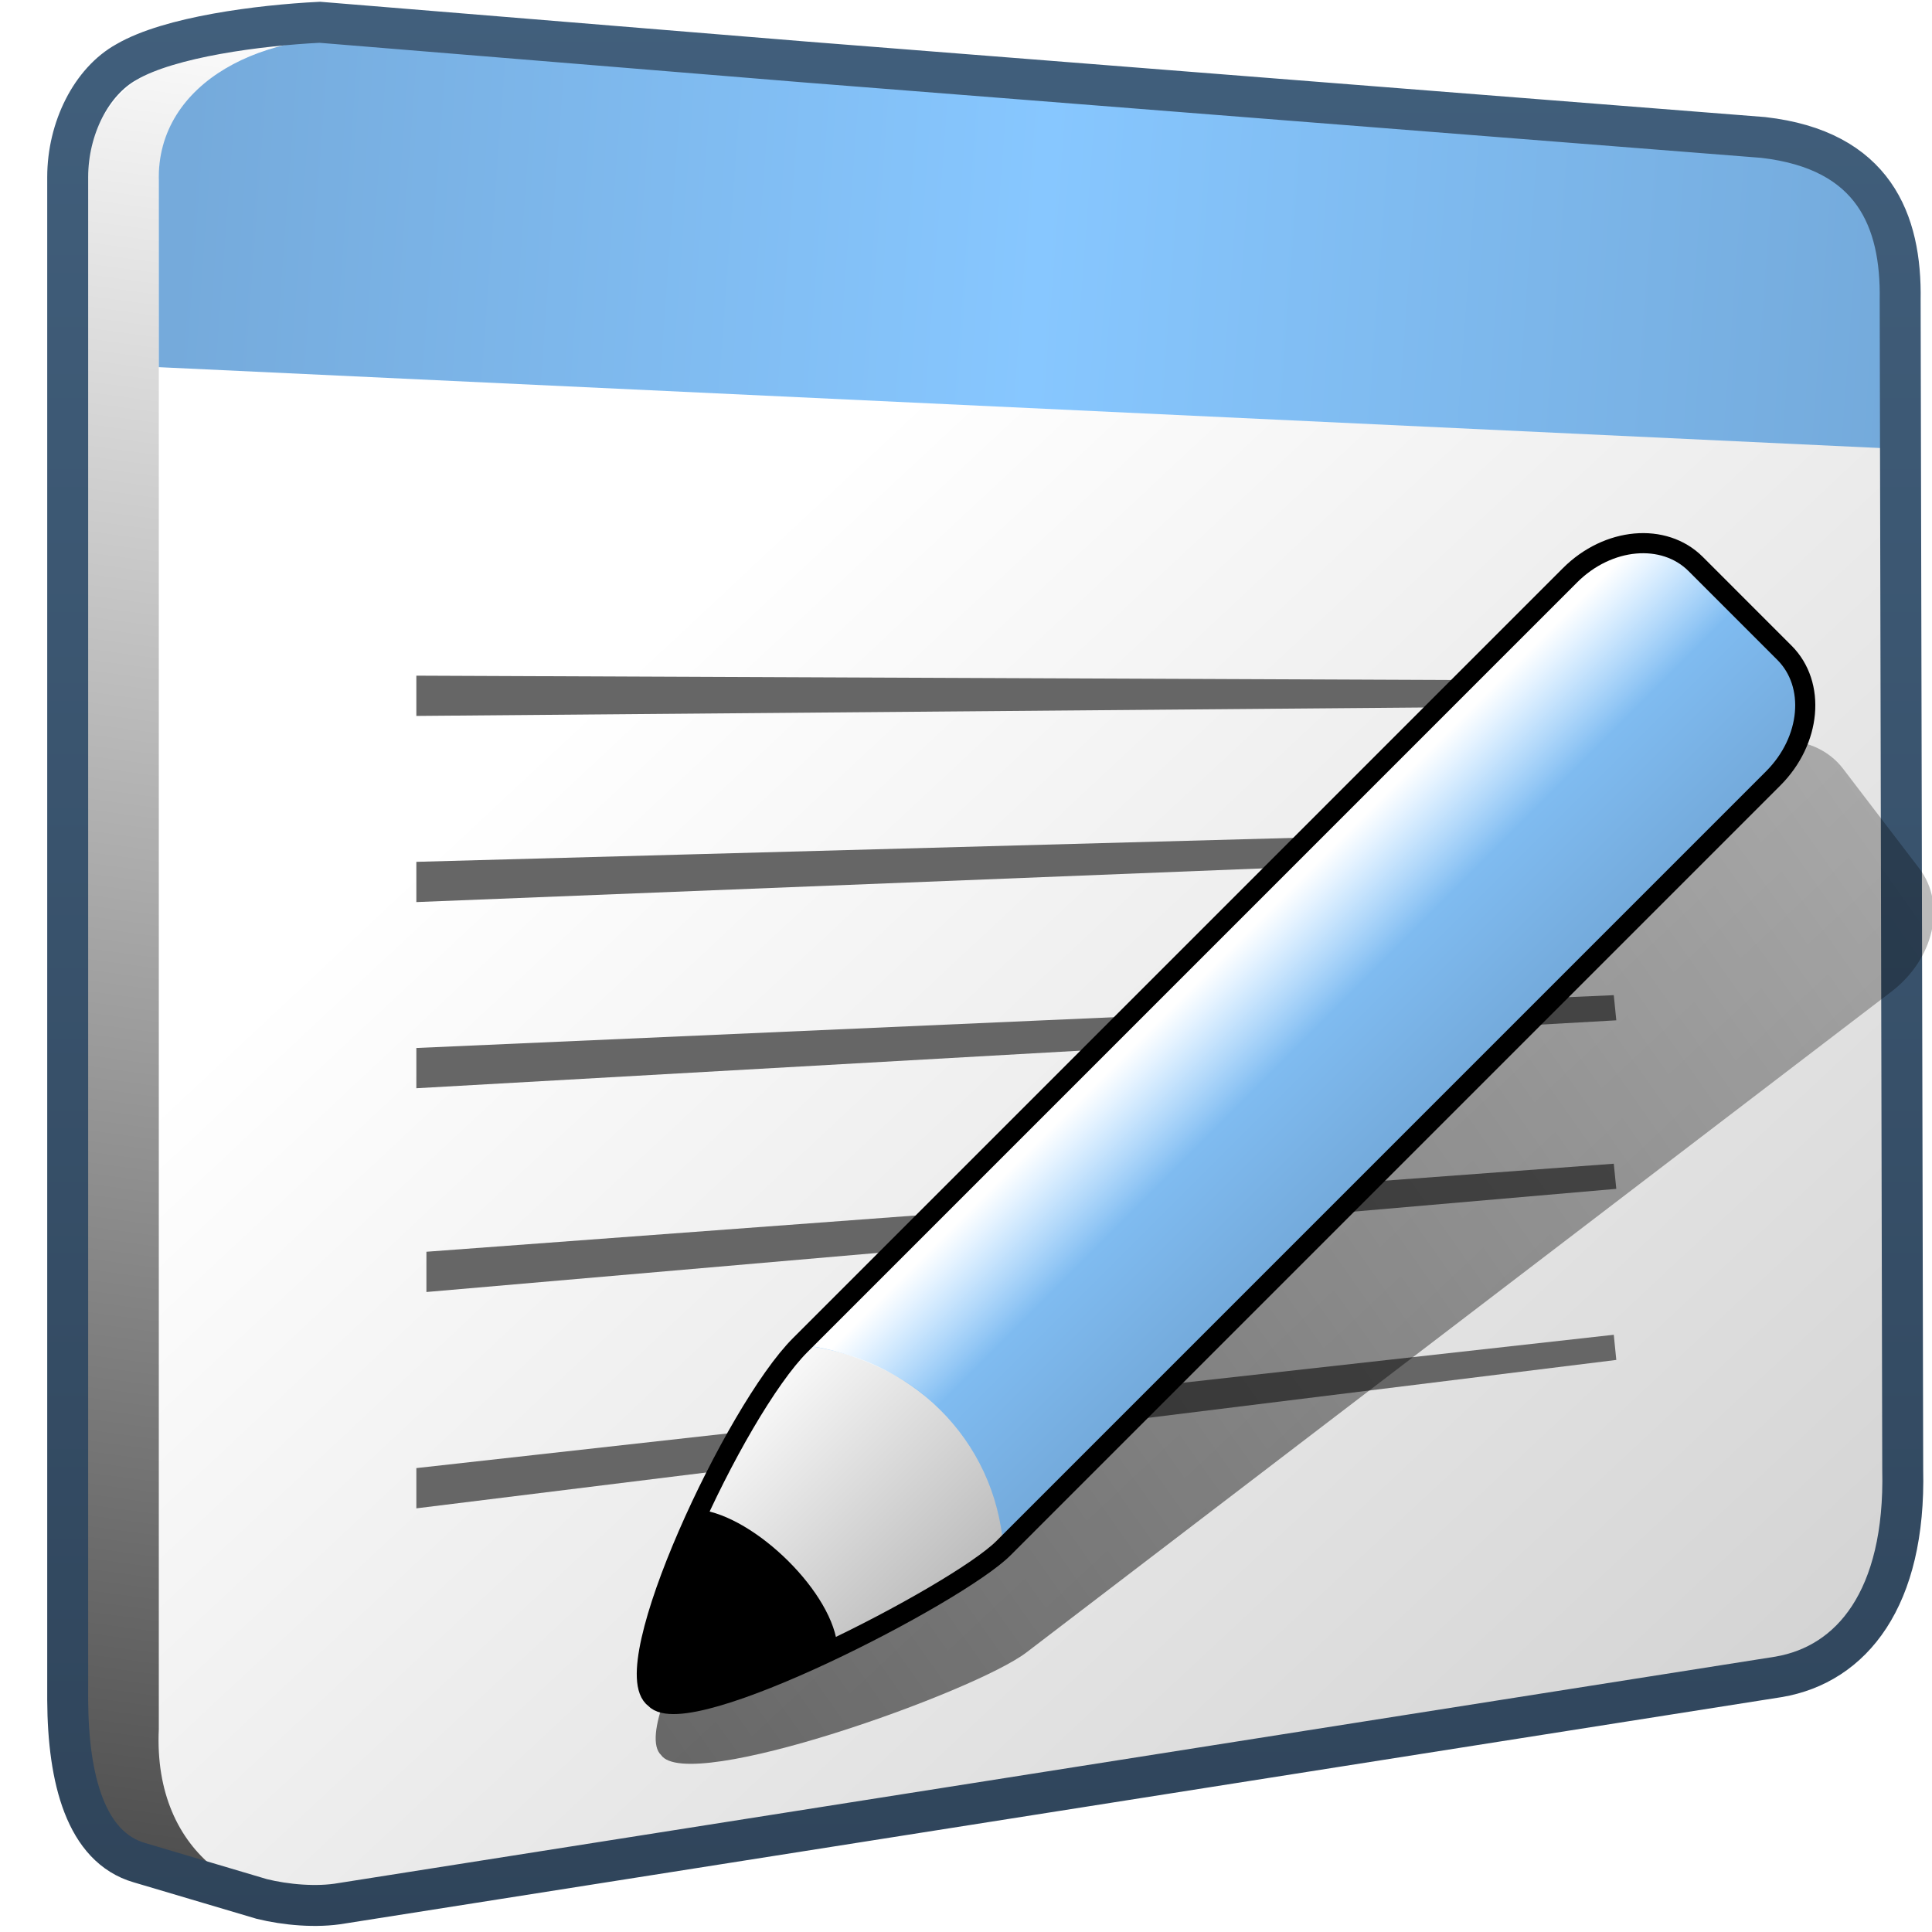 <?xml version="1.0" encoding="UTF-8" standalone="no"?>
<!-- Created with Inkscape (http://www.inkscape.org/) -->
<svg
   xmlns:dc="http://purl.org/dc/elements/1.1/"
   xmlns:cc="http://creativecommons.org/ns#"
   xmlns:rdf="http://www.w3.org/1999/02/22-rdf-syntax-ns#"
   xmlns:svg="http://www.w3.org/2000/svg"
   xmlns="http://www.w3.org/2000/svg"
   xmlns:xlink="http://www.w3.org/1999/xlink"
   xmlns:sodipodi="http://sodipodi.sourceforge.net/DTD/sodipodi-0.dtd"
   xmlns:inkscape="http://www.inkscape.org/namespaces/inkscape"
   width="128"
   height="128"
   id="svg2"
   sodipodi:version="0.32"
   inkscape:version="0.46"
   version="1.0"
   sodipodi:docname="note.svg"
   inkscape:output_extension="org.inkscape.output.svg.inkscape">
  <defs
     id="defs4">
    <linearGradient
       inkscape:collect="always"
       xlink:href="#linearGradient5439"
       id="linearGradient12409"
       x1="490.281"
       y1="938.634"
       x2="481.186"
       y2="1005.149"
       gradientUnits="userSpaceOnUse"
       gradientTransform="matrix(2.667,0,0,2.667,-1293.894,-2504.286)" />
    <linearGradient
       inkscape:collect="always"
       xlink:href="#linearGradient5439"
       id="linearGradient12422"
       gradientUnits="userSpaceOnUse"
       gradientTransform="matrix(2.686,0,0,2.686,-1295.247,-2522.712)"
       x1="499.907"
       y1="953.395"
       x2="652.752"
       y2="1116.941" />
    <linearGradient
       id="linearGradient7210">
      <stop
         id="stop7212"
         offset="0"
         style="stop-color:#75aadb;stop-opacity:1" />
      <stop
         id="stop8994"
         offset="0.5"
         style="stop-color:#87c7ff;stop-opacity:1;" />
      <stop
         id="stop7214"
         offset="1"
         style="stop-color:#74aadb;stop-opacity:1;" />
    </linearGradient>
    <linearGradient
       inkscape:collect="always"
       xlink:href="#linearGradient7210"
       id="linearGradient12420"
       gradientUnits="userSpaceOnUse"
       gradientTransform="matrix(2.686,0,0,2.686,-1295.247,-2522.712)"
       x1="486.749"
       y1="944.195"
       x2="528.945"
       y2="947.32" />
    <linearGradient
       inkscape:collect="always"
       xlink:href="#linearGradient5439"
       id="linearGradient9437"
       gradientUnits="userSpaceOnUse"
       gradientTransform="matrix(2.741,0.19,-0.286,2.731,-2134.247,-2300.405)"
       x1="860.8"
       y1="782.927"
       x2="909.695"
       y2="836.748" />
    <linearGradient
       inkscape:collect="always"
       xlink:href="#linearGradient5316"
       id="linearGradient9441"
       gradientUnits="userSpaceOnUse"
       gradientTransform="matrix(2.599,-0.315,0.331,2.726,-2453.776,-1834.647)"
       x1="872.233"
       y1="795.25"
       x2="884.047"
       y2="808.5" />
    <linearGradient
       inkscape:collect="always"
       xlink:href="#linearGradient9863"
       id="linearGradient8848"
       x1="590.369"
       y1="847.292"
       x2="590.369"
       y2="799.484"
       gradientUnits="userSpaceOnUse"
       gradientTransform="matrix(2.667,0,0,2.667,-1507.227,-2131.836)" />
    <linearGradient
       inkscape:collect="always"
       xlink:href="#linearGradient13604"
       id="linearGradient14223"
       x1="514.854"
       y1="940.673"
       x2="537.913"
       y2="1004.49"
       gradientUnits="userSpaceOnUse"
       gradientTransform="matrix(2.667,0,0,2.667,-1294.005,-2505.17)" />
    <linearGradient
       inkscape:collect="always"
       xlink:href="#linearGradient14753"
       id="linearGradient14221"
       x1="489.902"
       y1="947.118"
       x2="500.346"
       y2="1008.755"
       gradientUnits="userSpaceOnUse"
       gradientTransform="matrix(2.667,0,0,2.667,-1294.005,-2505.17)" />
    <linearGradient
       inkscape:collect="always"
       xlink:href="#linearGradient9863"
       id="linearGradient14271"
       x1="507.554"
       y1="987.513"
       x2="507.554"
       y2="936.598"
       gradientUnits="userSpaceOnUse"
       gradientTransform="matrix(2.667,0,0,2.667,-1294.005,-2505.17)" />
    <linearGradient
       inkscape:collect="always"
       xlink:href="#linearGradient13604"
       id="linearGradient14263"
       x1="537.131"
       y1="961.72"
       x2="490.697"
       y2="938.22"
       gradientUnits="userSpaceOnUse"
       gradientTransform="matrix(2.667,0,0,2.667,-1294.005,-2505.17)" />
    <linearGradient
       inkscape:collect="always"
       xlink:href="#linearGradient5439"
       id="linearGradient14242"
       x1="516.5"
       y1="946.56"
       x2="517.289"
       y2="970.487"
       gradientUnits="userSpaceOnUse"
       gradientTransform="matrix(2.667,0,0,2.667,-1294.005,-2505.17)" />
    <linearGradient
       id="linearGradient13604">
      <stop
         id="stop13606"
         offset="0"
         style="stop-color:#ffffff;stop-opacity:1;" />
      <stop
         id="stop13608"
         offset="1"
         style="stop-color:#000000;stop-opacity:1;" />
    </linearGradient>
    <linearGradient
       inkscape:collect="always"
       xlink:href="#linearGradient13604"
       id="linearGradient14261"
       x1="538.381"
       y1="977.399"
       x2="490.822"
       y2="955.649"
       gradientUnits="userSpaceOnUse"
       gradientTransform="matrix(2.667,0,0,2.667,-1294.005,-2505.17)" />
    <linearGradient
       inkscape:collect="always"
       xlink:href="#linearGradient5439"
       id="linearGradient14244"
       x1="516.604"
       y1="959.19"
       x2="518.342"
       y2="982.76"
       gradientUnits="userSpaceOnUse"
       gradientTransform="matrix(2.667,0,0,2.667,-1294.005,-2505.17)" />
    <linearGradient
       inkscape:collect="always"
       xlink:href="#linearGradient5316"
       id="linearGradient14249"
       gradientUnits="userSpaceOnUse"
       x1="513.361"
       y1="948.965"
       x2="517.289"
       y2="961.01"
       gradientTransform="matrix(1.094,0,0,1.019,-478.509,-936.157)" />
    <linearGradient
       inkscape:collect="always"
       xlink:href="#linearGradient5316"
       id="linearGradient14253"
       gradientUnits="userSpaceOnUse"
       gradientTransform="matrix(1.094,0,0,1.019,-478.509,-898.49)"
       x1="512.446"
       y1="944.06"
       x2="514.97"
       y2="953.839" />
    <linearGradient
       inkscape:collect="always"
       xlink:href="#linearGradient5316"
       id="linearGradient5495"
       gradientUnits="userSpaceOnUse"
       x1="507.9"
       y1="945.34"
       x2="518.011"
       y2="981.933"
       gradientTransform="matrix(2.667,0,0,2.667,-1294.005,-2505.17)" />
    <linearGradient
       inkscape:collect="always"
       id="linearGradient583">
      <stop
         style="stop-color:#000000;stop-opacity:1;"
         offset="0"
         id="stop584" />
      <stop
         style="stop-color:#000000;stop-opacity:0;"
         offset="1"
         id="stop585" />
    </linearGradient>
    <linearGradient
       inkscape:collect="always"
       xlink:href="#linearGradient583"
       id="linearGradient5497"
       gradientUnits="userSpaceOnUse"
       x1="524.694"
       y1="989.653"
       x2="511.939"
       y2="970.562"
       gradientTransform="matrix(2.667,0,0,2.667,-1294.005,-2505.17)" />
    <linearGradient
       id="linearGradient9590">
      <stop
         style="stop-color:#ffffff;stop-opacity:0;"
         offset="0"
         id="stop9591" />
      <stop
         style="stop-color:#fff;stop-opacity:1;"
         offset="1"
         id="stop9592" />
    </linearGradient>
    <linearGradient
       inkscape:collect="always"
       xlink:href="#linearGradient9590"
       id="linearGradient5499"
       gradientUnits="userSpaceOnUse"
       x1="515.134"
       y1="966.928"
       x2="515.134"
       y2="938.644"
       gradientTransform="matrix(2.667,0,0,2.667,-1294.005,-2505.17)" />
    <linearGradient
       inkscape:collect="always"
       xlink:href="#linearGradient5316"
       id="linearGradient5501"
       gradientUnits="userSpaceOnUse"
       x1="520.926"
       y1="943.781"
       x2="523.346"
       y2="983.202"
       gradientTransform="matrix(2.667,0,0,2.667,-1294.005,-2505.17)" />
    <linearGradient
       inkscape:collect="always"
       id="linearGradient5458">
      <stop
         style="stop-color:#000000;stop-opacity:1;"
         offset="0"
         id="stop5460" />
      <stop
         style="stop-color:#000000;stop-opacity:0;"
         offset="1"
         id="stop5462" />
    </linearGradient>
    <linearGradient
       inkscape:collect="always"
       xlink:href="#linearGradient5458"
       id="linearGradient5503"
       gradientUnits="userSpaceOnUse"
       x1="565.862"
       y1="1062.438"
       x2="520.926"
       y2="949.478"
       gradientTransform="matrix(2.667,0,0,2.667,-1294.005,-2505.17)" />
    <linearGradient
       id="linearGradient14753">
      <stop
         style="stop-color:#ffffff;stop-opacity:1;"
         offset="0"
         id="stop14755" />
      <stop
         style="stop-color:#000000;stop-opacity:1;"
         offset="1"
         id="stop14757" />
    </linearGradient>
    <linearGradient
       inkscape:collect="always"
       xlink:href="#linearGradient14753"
       id="linearGradient5550"
       x1="497.113"
       y1="847.232"
       x2="570.968"
       y2="963.292"
       gradientUnits="userSpaceOnUse"
       gradientTransform="matrix(2.667,0,0,2.667,-1294.005,-2238.503)" />
    <linearGradient
       inkscape:collect="always"
       xlink:href="#linearGradient9863"
       id="linearGradient5630"
       x1="445.625"
       y1="886.109"
       x2="446.031"
       y2="839.984"
       gradientUnits="userSpaceOnUse"
       gradientTransform="matrix(2.667,0,0,2.667,-1134.005,-2238.503)" />
    <linearGradient
       y2="637.525"
       x2="518.869"
       y1="661.194"
       x1="513.964"
       gradientTransform="translate(-296.487,-601.992)"
       gradientUnits="userSpaceOnUse"
       id="linearGradient10430"
       xlink:href="#linearGradient5344"
       inkscape:collect="always" />
    <linearGradient
       y2="643.219"
       x2="516.5"
       y1="647.791"
       x1="519.958"
       gradientTransform="translate(-296.487,-601.992)"
       gradientUnits="userSpaceOnUse"
       id="linearGradient10427"
       xlink:href="#linearGradient5316"
       inkscape:collect="always" />
    <linearGradient
       y2="650.176"
       x2="519.575"
       y1="632.925"
       x1="512.302"
       gradientTransform="translate(-296.487,-601.992)"
       gradientUnits="userSpaceOnUse"
       id="linearGradient10424"
       xlink:href="#linearGradient5344"
       inkscape:collect="always" />
    <linearGradient
       y2="643.657"
       x2="524.125"
       y1="667.563"
       x1="526.062"
       gradientTransform="translate(-296.487,-601.992)"
       gradientUnits="userSpaceOnUse"
       id="linearGradient10419"
       xlink:href="#linearGradient5344"
       inkscape:collect="always" />
    <linearGradient
       y2="646.904"
       x2="503.557"
       y1="636.319"
       x1="506.666"
       gradientTransform="matrix(2.641,0,0,2.641,-1283.108,-1664.939)"
       gradientUnits="userSpaceOnUse"
       id="linearGradient6540"
       xlink:href="#linearGradient5344"
       inkscape:collect="always" />
    <linearGradient
       y2="645.419"
       x2="501.489"
       y1="636.982"
       x1="506.96"
       gradientTransform="matrix(2.641,0,0,2.641,-1268.254,-1664.609)"
       gradientUnits="userSpaceOnUse"
       id="linearGradient6538"
       xlink:href="#linearGradient5165-9"
       inkscape:collect="always" />
    <linearGradient
       y2="399.891"
       x2="628.886"
       y1="338.366"
       x1="661.809"
       gradientTransform="translate(-416.599,-341.992)"
       gradientUnits="userSpaceOnUse"
       id="linearGradient10161"
       xlink:href="#linearGradient5344"
       inkscape:collect="always" />
    <linearGradient
       y2="672.062"
       x2="536.151"
       y1="635.969"
       x1="515.312"
       gradientTransform="matrix(2.641,0,0,2.641,-1268.254,-1664.609)"
       gradientUnits="userSpaceOnUse"
       id="linearGradient6544"
       xlink:href="#linearGradient5439"
       inkscape:collect="always" />
    <linearGradient
       inkscape:collect="always"
       xlink:href="#linearGradient5362"
       id="linearGradient15513"
       gradientUnits="userSpaceOnUse"
       gradientTransform="matrix(2.667,0,0,2.667,-1293.838,-1683.122)"
       x1="504.92"
       y1="635.446"
       x2="504.482"
       y2="641.102" />
    <linearGradient
       inkscape:collect="always"
       xlink:href="#linearGradient5344"
       id="linearGradient15517"
       gradientUnits="userSpaceOnUse"
       gradientTransform="matrix(2.667,0,0,2.667,-1293.838,-1683.122)"
       x1="519.313"
       y1="723.67"
       x2="511.427"
       y2="667.208" />
    <linearGradient
       inkscape:collect="always"
       xlink:href="#linearGradient9863"
       id="linearGradient15519"
       gradientUnits="userSpaceOnUse"
       gradientTransform="matrix(2.667,0,0,2.667,-2413.838,-1096.622)"
       x1="927.935"
       y1="459.109"
       x2="927.935"
       y2="410.981" />
    <linearGradient
       inkscape:collect="always"
       xlink:href="#linearGradient5344"
       id="linearGradient15566"
       gradientUnits="userSpaceOnUse"
       gradientTransform="matrix(2.667,0,0,2.667,-1133.838,-1417.163)"
       x1="533.948"
       y1="471.777"
       x2="436.885"
       y2="567.902" />
    <linearGradient
       inkscape:collect="always"
       xlink:href="#linearGradient5398"
       id="linearGradient15529"
       gradientUnits="userSpaceOnUse"
       gradientTransform="matrix(1.628,0,0,1.628,47.012,2.365)"
       x1="43.788"
       y1="2.722"
       x2="-13.959"
       y2="60.469" />
    <linearGradient
       inkscape:collect="always"
       xlink:href="#linearGradient5439"
       id="linearGradient15562"
       gradientUnits="userSpaceOnUse"
       gradientTransform="matrix(2.667,0,0,2.667,-1134.96,-1416.456)"
       x1="457.896"
       y1="539.887"
       x2="457.896"
       y2="569.065" />
    <linearGradient
       inkscape:collect="always"
       xlink:href="#linearGradient5439"
       id="linearGradient15559"
       gradientUnits="userSpaceOnUse"
       x1="459.766"
       y1="546.19"
       x2="459.766"
       y2="583.901"
       gradientTransform="matrix(2.667,0,0,2.667,-1134.371,-1416.456)" />
    <linearGradient
       id="linearGradient4508">
      <stop
         offset="0"
         style="stop-color:#75aadb;stop-opacity:1"
         id="stop4510" />
      <stop
         offset="1"
         style="stop-color:#5a83a9;stop-opacity:1"
         id="stop4512" />
    </linearGradient>
    <linearGradient
       inkscape:collect="always"
       xlink:href="#linearGradient4508"
       id="linearGradient15556"
       gradientUnits="userSpaceOnUse"
       gradientTransform="matrix(2.667,0,0,2.667,-1134.371,-1414.393)"
       x1="456.313"
       y1="551.465"
       x2="456.313"
       y2="554.899" />
    <linearGradient
       id="linearGradient12578">
      <stop
         id="stop12580"
         offset="0"
         style="stop-color:#e9b551;stop-opacity:1;" />
      <stop
         id="stop12582"
         offset="1"
         style="stop-color:#b48739;stop-opacity:1;" />
    </linearGradient>
    <linearGradient
       id="linearGradient5165-9">
      <stop
         offset="0"
         style="stop-color:#ffffff;stop-opacity:1"
         id="stop5167-6" />
      <stop
         offset="1"
         style="stop-color:#ffffff;stop-opacity:0"
         id="stop5169-7" />
    </linearGradient>
    <linearGradient
       id="linearGradient9121">
      <stop
         style="stop-color:#2f445a;stop-opacity:1"
         offset="0"
         id="stop9123" />
      <stop
         style="stop-color:#415f7c;stop-opacity:1"
         offset="1"
         id="stop9125" />
    </linearGradient>
    <linearGradient
       id="linearGradient12594">
      <stop
         id="stop12596"
         offset="0"
         style="stop-color:#e9b551;stop-opacity:1;" />
      <stop
         id="stop12598"
         offset="1"
         style="stop-color:#e9b551;stop-opacity:0;" />
    </linearGradient>
    <linearGradient
       id="linearGradient5316">
      <stop
         style="stop-color:#87c7ff;stop-opacity:1;"
         offset="0"
         id="stop5320" />
      <stop
         style="stop-color:#74aadb;stop-opacity:1;"
         offset="1"
         id="stop5322" />
    </linearGradient>
    <linearGradient
       id="linearGradient9863">
      <stop
         style="stop-color:#2f445a;stop-opacity:1;"
         offset="0"
         id="stop9865" />
      <stop
         style="stop-color:#415f7c;stop-opacity:1"
         offset="1"
         id="stop9867" />
    </linearGradient>
    <linearGradient
       id="linearGradient12336">
      <stop
         id="stop12338"
         offset="0"
         style="stop-color:#ff6e00;stop-opacity:1;" />
      <stop
         id="stop12340"
         offset="1"
         style="stop-color:#eb2600;stop-opacity:1;" />
    </linearGradient>
    <linearGradient
       id="linearGradient5362">
      <stop
         style="stop-color:#ffffff;stop-opacity:1;"
         offset="0"
         id="stop5364" />
      <stop
         style="stop-color:#ffffff;stop-opacity:0;"
         offset="1"
         id="stop5366" />
    </linearGradient>
    <linearGradient
       id="linearGradient5439">
      <stop
         style="stop-color:#ffffff;stop-opacity:1;"
         offset="0"
         id="stop5441" />
      <stop
         style="stop-color:#000000;stop-opacity:1;"
         offset="1"
         id="stop5443" />
    </linearGradient>
    <linearGradient
       inkscape:collect="always"
       xlink:href="#linearGradient5439"
       id="linearGradient13309"
       gradientUnits="userSpaceOnUse"
       x1="499.907"
       y1="953.395"
       x2="652.752"
       y2="1116.941"
       gradientTransform="matrix(2.677,0,0,2.677,-1298.677,-2514.903)" />
    <linearGradient
       inkscape:collect="always"
       id="linearGradient5398">
      <stop
         style="stop-color:#87c6ff;stop-opacity:1;"
         offset="0"
         id="stop5400" />
      <stop
         style="stop-color:#87c6ff;stop-opacity:0"
         offset="1"
         id="stop5402" />
    </linearGradient>
    <linearGradient
       inkscape:collect="always"
       xlink:href="#linearGradient5398"
       id="linearGradient13322"
       gradientUnits="userSpaceOnUse"
       x1="500.878"
       y1="948.12"
       x2="500.878"
       y2="953.175"
       gradientTransform="matrix(2.677,0,0,2.677,-1298.677,-2514.903)" />
    <linearGradient
       id="linearGradient5344">
      <stop
         style="stop-color:#000000;stop-opacity:1;"
         offset="0"
         id="stop5346" />
      <stop
         style="stop-color:#000000;stop-opacity:0;"
         offset="1"
         id="stop5348" />
    </linearGradient>
    <linearGradient
       inkscape:collect="always"
       xlink:href="#linearGradient5344"
       id="linearGradient13314"
       gradientUnits="userSpaceOnUse"
       x1="544.89"
       y1="919.058"
       x2="506.015"
       y2="969.808"
       gradientTransform="translate(-485.21,-859.439)" />
    <linearGradient
       id="linearGradient8702">
      <stop
         id="stop8704"
         offset="0"
         style="stop-color:#aac736;stop-opacity:1;" />
      <stop
         id="stop8706"
         offset="1"
         style="stop-color:#5d8b2c;stop-opacity:1;" />
    </linearGradient>
    <linearGradient
       inkscape:collect="always"
       xlink:href="#linearGradient8702"
       id="linearGradient13316"
       gradientUnits="userSpaceOnUse"
       gradientTransform="matrix(2.677,0,0,2.677,-1779.542,-994.637)"
       x1="700.131"
       y1="378.87"
       x2="707.805"
       y2="395.749" />
    <inkscape:perspective
       sodipodi:type="inkscape:persp3d"
       inkscape:vp_x="0 : 526.18109 : 1"
       inkscape:vp_y="0 : 1000 : 0"
       inkscape:vp_z="744.09448 : 526.18109 : 1"
       inkscape:persp3d-origin="372.04724 : 350.78739 : 1"
       id="perspective10" />
    <linearGradient
       y2="641.102"
       x2="504.482"
       y1="635.446"
       x1="504.92"
       gradientTransform="matrix(2.667,0,0,2.667,-1293.838,-1683.122)"
       gradientUnits="userSpaceOnUse"
       id="linearGradient9048"
       xlink:href="#linearGradient5362"
       inkscape:collect="always" />
    <linearGradient
       y2="667.208"
       x2="511.427"
       y1="723.67"
       x1="519.313"
       gradientTransform="matrix(2.667,0,0,2.667,-1293.838,-1683.122)"
       gradientUnits="userSpaceOnUse"
       id="linearGradient9045"
       xlink:href="#linearGradient5344"
       inkscape:collect="always" />
    <linearGradient
       y2="410.981"
       x2="927.935"
       y1="459.109"
       x1="927.935"
       gradientTransform="matrix(2.667,0,0,2.667,-2413.838,-1096.622)"
       gradientUnits="userSpaceOnUse"
       id="linearGradient9041"
       xlink:href="#linearGradient9863"
       inkscape:collect="always" />
    <linearGradient
       y2="451.182"
       x2="1144.389"
       y1="451.182"
       x1="1117.25"
       gradientTransform="matrix(1.994,1.994,-1.994,1.994,-1264.675,-3059.177)"
       gradientUnits="userSpaceOnUse"
       id="linearGradient9034"
       xlink:href="#linearGradient5439"
       inkscape:collect="always" />
    <linearGradient
       y2="447.037"
       x2="1124.375"
       y1="447.037"
       x1="1118.812"
       gradientTransform="matrix(1.994,1.994,-1.994,1.994,-1264.675,-3059.177)"
       gradientUnits="userSpaceOnUse"
       id="linearGradient9031"
       xlink:href="#linearGradient5316"
       inkscape:collect="always" />
    <linearGradient
       y2="447.018"
       x2="1121.062"
       y1="447.018"
       x1="1118.312"
       gradientTransform="matrix(1.994,1.994,-1.994,1.994,-1264.675,-3059.177)"
       gradientUnits="userSpaceOnUse"
       id="linearGradient9027"
       xlink:href="#linearGradient5362"
       inkscape:collect="always" />
    <linearGradient
       y2="447.018"
       x2="1121.062"
       y1="447.018"
       x1="1118.312"
       gradientTransform="matrix(0.748,0.748,-0.748,0.748,-475.39,-1170.216)"
       gradientUnits="userSpaceOnUse"
       id="linearGradient9023"
       xlink:href="#linearGradient5362"
       inkscape:collect="always" />
    <linearGradient
       y2="447.037"
       x2="1124.375"
       y1="447.037"
       x1="1118.812"
       gradientTransform="matrix(0.748,0.748,-0.748,0.748,-475.39,-1170.216)"
       gradientUnits="userSpaceOnUse"
       id="linearGradient9021"
       xlink:href="#linearGradient5316"
       inkscape:collect="always" />
    <linearGradient
       y2="451.182"
       x2="1144.389"
       y1="451.182"
       x1="1117.25"
       gradientTransform="matrix(0.748,0.748,-0.748,0.748,-475.39,-1170.216)"
       gradientUnits="userSpaceOnUse"
       id="linearGradient9019"
       xlink:href="#linearGradient5439"
       inkscape:collect="always" />
    <linearGradient
       y2="409.322"
       x2="1150.934"
       y1="494.572"
       x1="1058.967"
       gradientTransform="translate(-5.928,13.914)"
       gradientUnits="userSpaceOnUse"
       id="linearGradient9017"
       xlink:href="#linearGradient5344"
       inkscape:collect="always" />
    <linearGradient
       y2="410.981"
       x2="927.935"
       y1="459.109"
       x1="927.935"
       gradientTransform="translate(-906.326,-434.257)"
       gradientUnits="userSpaceOnUse"
       id="linearGradient9015"
       xlink:href="#linearGradient9863"
       inkscape:collect="always" />
    <linearGradient
       y2="667.208"
       x2="511.427"
       y1="723.67"
       x1="519.313"
       gradientTransform="translate(-486.326,-654.195)"
       gradientUnits="userSpaceOnUse"
       id="linearGradient9013"
       xlink:href="#linearGradient5344"
       inkscape:collect="always" />
    <linearGradient
       y2="641.102"
       x2="504.482"
       y1="635.446"
       x1="504.92"
       gradientTransform="translate(-486.326,-654.195)"
       gradientUnits="userSpaceOnUse"
       id="linearGradient9011"
       xlink:href="#linearGradient5362"
       inkscape:collect="always" />
    <linearGradient
       y2="447.018"
       x2="1121.062"
       y1="447.018"
       x1="1118.312"
       gradientTransform="matrix(0.748,0.748,-0.748,0.748,-475.39,-1170.216)"
       gradientUnits="userSpaceOnUse"
       id="linearGradient8991"
       xlink:href="#linearGradient5362"
       inkscape:collect="always" />
    <linearGradient
       y2="447.037"
       x2="1124.375"
       y1="447.037"
       x1="1118.812"
       gradientTransform="matrix(0.748,0.748,-0.748,0.748,-475.39,-1170.216)"
       gradientUnits="userSpaceOnUse"
       id="linearGradient8989"
       xlink:href="#linearGradient5316"
       inkscape:collect="always" />
    <linearGradient
       y2="451.182"
       x2="1144.389"
       y1="451.182"
       x1="1117.25"
       gradientTransform="matrix(0.748,0.748,-0.748,0.748,-475.39,-1170.216)"
       gradientUnits="userSpaceOnUse"
       id="linearGradient8987"
       xlink:href="#linearGradient5439"
       inkscape:collect="always" />
    <linearGradient
       y2="409.322"
       x2="1150.934"
       y1="494.572"
       x1="1058.967"
       gradientTransform="translate(-5.928,13.914)"
       gradientUnits="userSpaceOnUse"
       id="linearGradient8985"
       xlink:href="#linearGradient5344"
       inkscape:collect="always" />
    <linearGradient
       y2="410.981"
       x2="927.935"
       y1="459.109"
       x1="927.935"
       gradientTransform="translate(-906.326,-434.257)"
       gradientUnits="userSpaceOnUse"
       id="linearGradient8983"
       xlink:href="#linearGradient9863"
       inkscape:collect="always" />
    <linearGradient
       y2="667.208"
       x2="511.427"
       y1="723.67"
       x1="519.313"
       gradientTransform="translate(-486.326,-654.195)"
       gradientUnits="userSpaceOnUse"
       id="linearGradient8981"
       xlink:href="#linearGradient5344"
       inkscape:collect="always" />
    <linearGradient
       y2="641.102"
       x2="504.482"
       y1="635.446"
       x1="504.92"
       gradientTransform="translate(-486.326,-654.195)"
       gradientUnits="userSpaceOnUse"
       id="linearGradient8979"
       xlink:href="#linearGradient5362"
       inkscape:collect="always" />
    <linearGradient
       y2="708.075"
       x2="449.23"
       y1="632.727"
       x1="490.271"
       gradientTransform="matrix(2.672,0,0,2.667,-1296.656,-1683.122)"
       gradientUnits="userSpaceOnUse"
       id="linearGradient12021"
       xlink:href="#linearGradient5439"
       inkscape:collect="always" />
    <linearGradient
       y2="640.887"
       x2="485.688"
       y1="633.164"
       x1="491.021"
       gradientTransform="matrix(2.672,0,0,2.667,-1296.656,-1683.122)"
       gradientUnits="userSpaceOnUse"
       id="linearGradient12018"
       xlink:href="#linearGradient5362"
       inkscape:collect="always" />
    <linearGradient
       y2="706.584"
       x2="594.251"
       y1="629.863"
       x1="485.658"
       gradientTransform="matrix(2.672,0,0,2.667,-1296.656,-1683.122)"
       gradientUnits="userSpaceOnUse"
       id="linearGradient12015"
       xlink:href="#linearGradient5439"
       inkscape:collect="always" />
    <linearGradient
       y2="670.771"
       x2="531.086"
       y1="640.051"
       x1="495.354"
       gradientTransform="matrix(2.672,0,0,2.667,-1296.656,-1683.122)"
       gradientUnits="userSpaceOnUse"
       id="linearGradient12012"
       xlink:href="#linearGradient5439"
       inkscape:collect="always" />
    <linearGradient
       y2="670.737"
       x2="531.75"
       y1="639.712"
       x1="494.968"
       gradientTransform="matrix(2.672,0,0,2.667,-1296.656,-1683.122)"
       gradientUnits="userSpaceOnUse"
       id="linearGradient12009"
       xlink:href="#linearGradient5439"
       inkscape:collect="always" />
    <linearGradient
       y2="708.887"
       x2="598.577"
       y1="629.665"
       x1="484.042"
       gradientTransform="matrix(2.432,0,0,2.426,-1173.076,-1524.099)"
       gradientUnits="userSpaceOnUse"
       id="linearGradient12006"
       xlink:href="#linearGradient5439"
       inkscape:collect="always" />
    <linearGradient
       y2="711.913"
       x2="600.662"
       y1="629.512"
       x1="482.044"
       gradientTransform="matrix(2.456,0,0,2.451,-1182.643,-1541.586)"
       gradientUnits="userSpaceOnUse"
       id="linearGradient12003"
       xlink:href="#linearGradient5439"
       inkscape:collect="always" />
    <linearGradient
       y2="698.166"
       x2="572.049"
       y1="643.155"
       x1="513.536"
       gradientTransform="matrix(2.672,0,0,2.667,-1296.184,-1683.372)"
       gradientUnits="userSpaceOnUse"
       id="linearGradient12000"
       xlink:href="#linearGradient5439"
       inkscape:collect="always" />
    <linearGradient
       y2="630.453"
       x2="484.411"
       y1="661.836"
       x1="511.004"
       gradientTransform="matrix(2.7,0,0,2.652,-1308.138,-1672.242)"
       gradientUnits="userSpaceOnUse"
       id="linearGradient11997"
       xlink:href="#linearGradient5439"
       inkscape:collect="always" />
    <linearGradient
       y2="707.732"
       x2="594.818"
       y1="633.398"
       x1="485.015"
       gradientTransform="matrix(2.593,0,0,2.547,-1253.62,-1603.244)"
       gradientUnits="userSpaceOnUse"
       id="linearGradient11994"
       xlink:href="#linearGradient5439"
       inkscape:collect="always" />
    <linearGradient
       y2="51.04"
       x2="448.614"
       y1="98.164"
       x1="448.614"
       gradientTransform="matrix(2.672,0,0,2.667,-1136.308,-136.456)"
       gradientUnits="userSpaceOnUse"
       id="linearGradient11991"
       xlink:href="#linearGradient9863"
       inkscape:collect="always" />
    <linearGradient
       y2="128.942"
       x2="373.967"
       y1="123.741"
       x1="380.451"
       gradientTransform="matrix(0,-6.451,6.465,0,-726.437,2464.539)"
       gradientUnits="userSpaceOnUse"
       id="linearGradient11987"
       xlink:href="#linearGradient5316"
       inkscape:collect="always" />
    <linearGradient
       y2="231.207"
       x2="435.715"
       y1="282.771"
       x1="493.907"
       gradientTransform="translate(58.388,-239.793)"
       gradientUnits="userSpaceOnUse"
       id="linearGradient11982"
       xlink:href="#linearGradient5344"
       inkscape:collect="always" />
    <inkscape:perspective
       id="perspective2782"
       inkscape:persp3d-origin="372.04724 : 350.78739 : 1"
       inkscape:vp_z="744.09448 : 526.18109 : 1"
       inkscape:vp_y="0 : 1000 : 0"
       inkscape:vp_x="0 : 526.18109 : 1"
       sodipodi:type="inkscape:persp3d" />
    <linearGradient
       y2="395.749"
       x2="707.805"
       y1="378.87"
       x1="700.131"
       gradientTransform="matrix(2.677,0,0,2.677,-1779.542,-994.637)"
       gradientUnits="userSpaceOnUse"
       id="linearGradient2780"
       xlink:href="#linearGradient8702"
       inkscape:collect="always" />
    <linearGradient
       id="linearGradient2774">
      <stop
         style="stop-color:#aac736;stop-opacity:1;"
         offset="0"
         id="stop2776" />
      <stop
         style="stop-color:#5d8b2c;stop-opacity:1;"
         offset="1"
         id="stop2778" />
    </linearGradient>
    <linearGradient
       gradientTransform="translate(-485.21,-859.439)"
       y2="969.808"
       x2="506.015"
       y1="919.058"
       x1="544.89"
       gradientUnits="userSpaceOnUse"
       id="linearGradient2772"
       xlink:href="#linearGradient5344"
       inkscape:collect="always" />
    <linearGradient
       id="linearGradient2766">
      <stop
         id="stop2768"
         offset="0"
         style="stop-color:#000000;stop-opacity:1;" />
      <stop
         id="stop2770"
         offset="1"
         style="stop-color:#000000;stop-opacity:0;" />
    </linearGradient>
    <linearGradient
       gradientTransform="matrix(2.677,0,0,2.677,-1298.677,-2514.903)"
       y2="953.175"
       x2="500.878"
       y1="948.12"
       x1="500.878"
       gradientUnits="userSpaceOnUse"
       id="linearGradient2764"
       xlink:href="#linearGradient5398"
       inkscape:collect="always" />
    <linearGradient
       gradientTransform="matrix(2.677,0,0,2.677,-1298.677,-2514.903)"
       y2="1116.941"
       x2="652.752"
       y1="953.395"
       x1="499.907"
       gradientUnits="userSpaceOnUse"
       id="linearGradient2756"
       xlink:href="#linearGradient5439"
       inkscape:collect="always" />
    <linearGradient
       id="linearGradient2750">
      <stop
         id="stop2752"
         offset="0"
         style="stop-color:#ffffff;stop-opacity:1;" />
      <stop
         id="stop2754"
         offset="1"
         style="stop-color:#000000;stop-opacity:1;" />
    </linearGradient>
    <linearGradient
       id="linearGradient2744">
      <stop
         id="stop2746"
         offset="0"
         style="stop-color:#ffffff;stop-opacity:1;" />
      <stop
         id="stop2748"
         offset="1"
         style="stop-color:#ffffff;stop-opacity:0;" />
    </linearGradient>
    <linearGradient
       id="linearGradient2738">
      <stop
         style="stop-color:#ff6e00;stop-opacity:1;"
         offset="0"
         id="stop2740" />
      <stop
         style="stop-color:#eb2600;stop-opacity:1;"
         offset="1"
         id="stop2742" />
    </linearGradient>
    <linearGradient
       id="linearGradient2732">
      <stop
         id="stop2734"
         offset="0"
         style="stop-color:#2f445a;stop-opacity:1;" />
      <stop
         id="stop2736"
         offset="1"
         style="stop-color:#415f7c;stop-opacity:1" />
    </linearGradient>
    <linearGradient
       id="linearGradient2726">
      <stop
         id="stop2728"
         offset="0"
         style="stop-color:#87c7ff;stop-opacity:1;" />
      <stop
         id="stop2730"
         offset="1"
         style="stop-color:#74aadb;stop-opacity:1;" />
    </linearGradient>
    <linearGradient
       id="linearGradient2720">
      <stop
         style="stop-color:#e9b551;stop-opacity:1;"
         offset="0"
         id="stop2722" />
      <stop
         style="stop-color:#e9b551;stop-opacity:0;"
         offset="1"
         id="stop2724" />
    </linearGradient>
    <linearGradient
       inkscape:collect="always"
       xlink:href="#linearGradient5362"
       id="linearGradient7244"
       x1="1118.312"
       y1="447.018"
       x2="1121.062"
       y2="447.018"
       gradientUnits="userSpaceOnUse"
       gradientTransform="matrix(0.748,0.748,-0.748,0.748,-409.064,-678.021)" />
    <linearGradient
       inkscape:collect="always"
       xlink:href="#linearGradient5316"
       id="linearGradient7238"
       x1="1118.812"
       y1="447.037"
       x2="1124.375"
       y2="447.037"
       gradientUnits="userSpaceOnUse"
       gradientTransform="matrix(0.748,0.748,-0.748,0.748,-409.064,-678.021)" />
    <linearGradient
       inkscape:collect="always"
       xlink:href="#linearGradient5439"
       id="linearGradient7240"
       x1="1117.25"
       y1="451.182"
       x2="1144.389"
       y2="451.182"
       gradientUnits="userSpaceOnUse"
       gradientTransform="matrix(0.748,0.748,-0.748,0.748,-409.064,-678.021)" />
    <linearGradient
       inkscape:collect="always"
       xlink:href="#linearGradient5344"
       id="linearGradient7256"
       x1="1058.967"
       y1="494.572"
       x2="1150.934"
       y2="409.322"
       gradientUnits="userSpaceOnUse"
       gradientTransform="translate(-5.928,13.914)" />
    <filter
       inkscape:collect="always"
       id="filter7252">
      <feGaussianBlur
         inkscape:collect="always"
         stdDeviation="0.681"
         id="feGaussianBlur7254" />
    </filter>
    <linearGradient
       inkscape:collect="always"
       xlink:href="#linearGradient9863"
       id="linearGradient11165"
       gradientUnits="userSpaceOnUse"
       gradientTransform="translate(-840,57.938)"
       x1="927.935"
       y1="459.109"
       x2="927.935"
       y2="410.981" />
    <linearGradient
       inkscape:collect="always"
       xlink:href="#linearGradient5344"
       id="linearGradient13352"
       gradientUnits="userSpaceOnUse"
       gradientTransform="translate(-420,-162)"
       x1="519.313"
       y1="723.67"
       x2="511.427"
       y2="667.208" />
    <linearGradient
       inkscape:collect="always"
       xlink:href="#linearGradient5362"
       id="linearGradient13355"
       gradientUnits="userSpaceOnUse"
       gradientTransform="translate(-420,-162)"
       x1="504.92"
       y1="635.446"
       x2="504.482"
       y2="641.102" />
    <linearGradient
       inkscape:collect="always"
       xlink:href="#linearGradient5362"
       id="linearGradient2836"
       gradientUnits="userSpaceOnUse"
       gradientTransform="matrix(1.994,1.994,-1.994,1.994,-1124.296,-3068.514)"
       x1="1118.312"
       y1="447.018"
       x2="1121.062"
       y2="447.018" />
    <linearGradient
       inkscape:collect="always"
       xlink:href="#linearGradient5316"
       id="linearGradient2840"
       gradientUnits="userSpaceOnUse"
       gradientTransform="matrix(1.994,1.994,-1.994,1.994,-1124.296,-3068.514)"
       x1="1118.812"
       y1="447.037"
       x2="1124.375"
       y2="447.037" />
    <linearGradient
       inkscape:collect="always"
       xlink:href="#linearGradient5439"
       id="linearGradient2843"
       gradientUnits="userSpaceOnUse"
       gradientTransform="matrix(1.994,1.994,-1.994,1.994,-1124.296,-3068.514)"
       x1="1117.25"
       y1="451.182"
       x2="1144.389"
       y2="451.182" />
    <linearGradient
       inkscape:collect="always"
       xlink:href="#linearGradient9863"
       id="linearGradient2850"
       gradientUnits="userSpaceOnUse"
       gradientTransform="matrix(2.667,0,0,2.667,-2273.459,-1105.959)"
       x1="927.935"
       y1="459.109"
       x2="927.935"
       y2="410.981" />
    <linearGradient
       inkscape:collect="always"
       xlink:href="#linearGradient5344"
       id="linearGradient2854"
       gradientUnits="userSpaceOnUse"
       gradientTransform="matrix(2.667,0,0,2.667,-1153.459,-1692.459)"
       x1="519.313"
       y1="723.67"
       x2="511.427"
       y2="667.208" />
    <linearGradient
       inkscape:collect="always"
       xlink:href="#linearGradient5362"
       id="linearGradient2857"
       gradientUnits="userSpaceOnUse"
       gradientTransform="matrix(2.667,0,0,2.667,-1153.459,-1692.459)"
       x1="504.92"
       y1="635.446"
       x2="504.482"
       y2="641.102" />
    <linearGradient
       inkscape:collect="always"
       xlink:href="#linearGradient5344"
       id="linearGradient2874"
       gradientUnits="userSpaceOnUse"
       gradientTransform="translate(-5.928,13.914)"
       x1="1058.967"
       y1="494.572"
       x2="1150.934"
       y2="409.322" />
    <linearGradient
       inkscape:collect="always"
       xlink:href="#linearGradient5439"
       id="linearGradient2876"
       gradientUnits="userSpaceOnUse"
       gradientTransform="matrix(1.994,1.994,-1.994,1.994,-1124.296,-3068.514)"
       x1="1117.25"
       y1="451.182"
       x2="1144.389"
       y2="451.182" />
    <linearGradient
       inkscape:collect="always"
       xlink:href="#linearGradient5316"
       id="linearGradient2878"
       gradientUnits="userSpaceOnUse"
       gradientTransform="matrix(1.994,1.994,-1.994,1.994,-1124.296,-3068.514)"
       x1="1118.812"
       y1="447.037"
       x2="1124.375"
       y2="447.037" />
    <linearGradient
       inkscape:collect="always"
       xlink:href="#linearGradient5362"
       id="linearGradient2880"
       gradientUnits="userSpaceOnUse"
       gradientTransform="matrix(1.994,1.994,-1.994,1.994,-1124.296,-3068.514)"
       x1="1118.312"
       y1="447.018"
       x2="1121.062"
       y2="447.018" />
  </defs>
  <sodipodi:namedview
     id="base"
     pagecolor="#ffffff"
     bordercolor="#666666"
     borderopacity="1.0"
     inkscape:pageopacity="0.0"
     inkscape:pageshadow="2"
     inkscape:zoom="2.5020702"
     inkscape:cx="88.413978"
     inkscape:cy="73.156128"
     inkscape:document-units="px"
     inkscape:current-layer="layer1"
     showgrid="false"
     inkscape:showpageshadow="false"
     inkscape:window-width="1024"
     inkscape:window-height="714"
     inkscape:window-x="56"
     inkscape:window-y="106"
     showguides="true"
     inkscape:guide-bbox="true" />
  <g
     inkscape:label="Capa 1"
     inkscape:groupmode="layer"
     id="layer1">
    <path
       style="fill:url(#linearGradient12409);fill-rule:evenodd;stroke:none;stroke-width:0.5;stroke-linecap:butt;stroke-linejoin:miter;stroke-miterlimit:4;stroke-dasharray:none;stroke-opacity:1;display:inline"
       d="M 9.379,5.151 C 7.083,6.418 5.523,9.456 5.523,12.627 L 5.523,112.714 C 5.549,117.893 6.676,122.329 10.155,123.336 C 12.201,123.928 15.477,124.99 17.856,125.631 L 111.94,110.298 C 116.709,109.486 120.218,105.198 120.023,96.798 L 119.856,29.714 L 119.856,20.631 C 119.857,20.575 119.856,20.52 119.856,20.464 C 119.866,19.877 119.817,19.283 119.773,18.714 C 119.768,18.656 119.779,18.605 119.773,18.548 C 119.726,18.011 119.628,17.475 119.523,16.964 C 118.776,13.347 116.473,10.514 110.94,9.881 L 21.904,2.513 C 17.969,2.709 12.198,3.509 9.379,5.151 z"
       id="path12400"
       sodipodi:nodetypes="cccscccccssssccc" />
    <path
       style="fill:url(#linearGradient12422);fill-rule:evenodd;stroke:none;stroke-width:0.5;stroke-linecap:butt;stroke-linejoin:miter;stroke-miterlimit:4;stroke-dasharray:none;stroke-opacity:1;display:inline"
       d="M 116.955,110.334 L 22.91,125.76 C 16.552,126.883 10.125,122.996 10.522,114.555 L 10.522,12.239 C 10.341,5.563 17.774,1.547 24.627,2.86 L 115.951,10.056 C 123.168,10.883 124.936,15.487 124.848,20.633 L 125.013,96.781 C 125.208,105.182 121.724,109.522 116.955,110.334 z"
       id="path12384"
       sodipodi:nodetypes="ccccccccc" />
    <path
       sodipodi:nodetypes="ccccccc"
       id="path9417"
       d="M 10.522,24.326 L 10.522,12.003 C 10.341,5.328 17.774,1.901 24.627,2.624 L 115.951,9.88 C 123.168,10.706 124.936,15.31 124.848,20.456 L 124.868,29.698 L 10.522,24.326 z"
       style="fill:url(#linearGradient12420);fill-rule:evenodd;stroke:none;stroke-width:0.5;stroke-linecap:butt;stroke-linejoin:miter;stroke-miterlimit:4;stroke-dasharray:none;stroke-opacity:1;display:inline" />
    <path
       style="fill:none;fill-rule:evenodd;stroke:url(#linearGradient8848);stroke-width:2.713;stroke-linecap:butt;stroke-linejoin:miter;stroke-miterlimit:4;stroke-dasharray:none;stroke-opacity:1;display:inline"
       d="M 21.187,1.476 C 17.183,1.676 11.253,2.434 8.385,4.105 C 6.049,5.393 4.485,8.509 4.485,11.735 L 4.485,112.639 C 4.512,117.908 5.694,122.382 9.233,123.406 L 17.346,125.813 C 18.915,126.198 20.964,126.394 22.646,126.097 L 117.837,111.097 C 122.689,110.271 126.258,105.909 126.06,97.363 L 125.891,19.874 C 125.979,14.638 124.161,9.947 116.819,9.107 L 53.319,4.105 L 21.187,1.476 z"
       id="path12411"
       sodipodi:nodetypes="ccccccccccccc" />
    <g
       id="g2861"
       transform="translate(-132.29,9.592)">
      <path
         inkscape:export-ydpi="57.964222"
         inkscape:export-xdpi="57.964222"
         inkscape:export-filename="/home/dafeba/DCV/tallerD/bocetos/08-09-22-hastaahora.png"
         sodipodi:nodetypes="ccccc"
         id="path8646"
         d="M 159.874,35.173 L 239.207,35.507 L 239.374,37.173 L 159.874,37.84 L 159.874,35.173 z"
         style="fill:#666666;fill-rule:evenodd;stroke:none;stroke-width:1px;stroke-linecap:butt;stroke-linejoin:miter;stroke-opacity:1;display:inline" />
      <path
         inkscape:export-ydpi="57.964222"
         inkscape:export-xdpi="57.964222"
         inkscape:export-filename="/home/dafeba/DCV/tallerD/bocetos/08-09-22-hastaahora.png"
         style="fill:#666666;fill-rule:evenodd;stroke:none;stroke-width:1px;stroke-linecap:butt;stroke-linejoin:miter;stroke-opacity:1;display:inline"
         d="M 159.874,47.507 L 239.207,45.34 L 239.374,47.007 L 159.874,50.173 L 159.874,47.507 z"
         id="path8650"
         sodipodi:nodetypes="ccccc" />
      <path
         inkscape:export-ydpi="57.964222"
         inkscape:export-xdpi="57.964222"
         inkscape:export-filename="/home/dafeba/DCV/tallerD/bocetos/08-09-22-hastaahora.png"
         sodipodi:nodetypes="ccccc"
         id="path8652"
         d="M 159.874,59.84 L 239.207,56.34 L 239.374,58.007 L 159.874,62.507 L 159.874,59.84 z"
         style="fill:#666666;fill-rule:evenodd;stroke:none;stroke-width:1px;stroke-linecap:butt;stroke-linejoin:miter;stroke-opacity:1;display:inline" />
      <path
         inkscape:export-ydpi="57.964222"
         inkscape:export-xdpi="57.964222"
         inkscape:export-filename="/home/dafeba/DCV/tallerD/bocetos/08-09-22-hastaahora.png"
         style="fill:#666666;fill-rule:evenodd;stroke:none;stroke-width:1px;stroke-linecap:butt;stroke-linejoin:miter;stroke-opacity:1;display:inline"
         d="M 160.541,73.34 L 239.207,67.507 L 239.374,69.173 L 160.541,76.007 L 160.541,73.34 z"
         id="path8654"
         sodipodi:nodetypes="ccccc" />
      <path
         inkscape:export-ydpi="57.964222"
         inkscape:export-xdpi="57.964222"
         inkscape:export-filename="/home/dafeba/DCV/tallerD/bocetos/08-09-22-hastaahora.png"
         sodipodi:nodetypes="ccccc"
         id="path8656"
         d="M 159.874,87.673 L 239.207,78.84 L 239.374,80.507 L 159.874,90.34 L 159.874,87.673 z"
         style="fill:#666666;fill-rule:evenodd;stroke:none;stroke-width:1px;stroke-linecap:butt;stroke-linejoin:miter;stroke-opacity:1;display:inline" />
      <path
         style="fill:url(#linearGradient2874);fill-opacity:1;stroke:none;stroke-width:0.5;stroke-linecap:round;stroke-linejoin:round;stroke-miterlimit:4;stroke-dasharray:none;stroke-opacity:1;display:inline;filter:url(#filter7252)"
         d="M 1123.431,449.338 L 1125.517,451.424 C 1126.261,452.168 1126.143,453.485 1125.252,454.376 L 1107.168,472.46 C 1106.084,473.544 1099.733,476.814 1098.98,475.99 C 1098.028,475.302 1100.86,469.216 1102.395,467.687 L 1120.479,449.603 C 1121.37,448.712 1122.687,448.594 1123.431,449.338 z"
         id="path7250"
         sodipodi:nodetypes="cccccccc"
         transform="matrix(2.795,0.374,-0.374,2.795,-2717.537,-1634.723)"
         inkscape:export-filename="/home/dafeba/DCV/tallerD/bocetos/08-09-22-hastaahora.png"
         inkscape:export-xdpi="57.964222"
         inkscape:export-ydpi="57.964222" />
      <path
         style="fill:url(#linearGradient2876);fill-opacity:1;stroke:none;stroke-width:1;stroke-linecap:round;stroke-linejoin:round;stroke-miterlimit:4;stroke-opacity:1;display:inline"
         d="M 244.633,27.774 L 250.514,33.656 C 252.613,35.755 252.279,39.468 249.766,41.982 L 198.771,92.979 C 195.715,96.036 177.807,105.257 175.683,102.933 C 172.998,100.993 180.983,83.829 185.312,79.519 L 236.307,28.522 C 238.82,26.009 242.533,25.675 244.633,27.774 z"
         id="rect7231"
         sodipodi:nodetypes="cccccccc"
         inkscape:export-filename="/home/dafeba/DCV/tallerD/bocetos/08-09-22-hastaahora.png"
         inkscape:export-xdpi="57.964222"
         inkscape:export-ydpi="57.964222" />
      <path
         sodipodi:nodetypes="ccccccc"
         id="path7234"
         d="M 244.633,27.774 L 250.514,33.656 C 252.613,35.755 252.279,39.468 249.766,41.982 L 198.771,92.979 C 198.244,85.725 192.571,80.252 185.312,79.519 L 236.307,28.522 C 238.82,26.009 242.533,25.675 244.633,27.774 z"
         style="fill:url(#linearGradient2878);fill-opacity:1;stroke:none;stroke-width:1;stroke-linecap:round;stroke-linejoin:round;stroke-miterlimit:4;stroke-opacity:1;display:inline"
         inkscape:export-filename="/home/dafeba/DCV/tallerD/bocetos/08-09-22-hastaahora.png"
         inkscape:export-xdpi="57.964222"
         inkscape:export-ydpi="57.964222" />
      <path
         style="fill:#000000;fill-rule:evenodd;stroke:none;stroke-width:1px;stroke-linecap:butt;stroke-linejoin:miter;stroke-opacity:1;display:inline"
         d="M 178.612,90.424 C 182.329,90.849 187.593,96.038 187.779,99.608 C 183.729,101.535 176.106,104.04 175.253,103.186 C 174.127,102.041 177.369,93.156 178.612,90.424 z"
         id="path7236"
         sodipodi:nodetypes="cccc"
         inkscape:export-filename="/home/dafeba/DCV/tallerD/bocetos/08-09-22-hastaahora.png"
         inkscape:export-xdpi="57.964222"
         inkscape:export-ydpi="57.964222" />
      <path
         style="fill:url(#linearGradient2880);fill-rule:evenodd;stroke:none;stroke-width:1px;stroke-linecap:butt;stroke-linejoin:miter;stroke-opacity:1;display:inline"
         d="M 185.371,79.554 L 236.45,28.565 C 239.041,25.975 242.467,26.014 244.302,27.755 L 247.293,30.746 L 194.375,83.667 C 192.253,81.269 187.647,79.601 185.371,79.554 z"
         id="path7242"
         sodipodi:nodetypes="cccccc"
         inkscape:export-filename="/home/dafeba/DCV/tallerD/bocetos/08-09-22-hastaahora.png"
         inkscape:export-xdpi="57.964222"
         inkscape:export-ydpi="57.964222" />
      <path
         sodipodi:nodetypes="cccccccc"
         id="path7246"
         d="M 244.633,27.774 L 250.514,33.656 C 252.613,35.755 252.279,39.469 249.766,41.982 L 198.771,92.979 C 195.715,96.036 177.807,105.257 175.683,102.933 C 172.998,100.993 180.983,83.83 185.312,79.519 L 236.307,28.522 C 238.82,26.009 242.533,25.675 244.633,27.774 z"
         style="fill:none;fill-opacity:1;stroke:#000000;stroke-width:1.333;stroke-linecap:round;stroke-linejoin:round;stroke-miterlimit:4;stroke-dasharray:none;stroke-opacity:1;display:inline"
         inkscape:export-filename="/home/dafeba/DCV/tallerD/bocetos/08-09-22-hastaahora.png"
         inkscape:export-xdpi="57.964222"
         inkscape:export-ydpi="57.964222" />
    </g>
  </g>
</svg>
